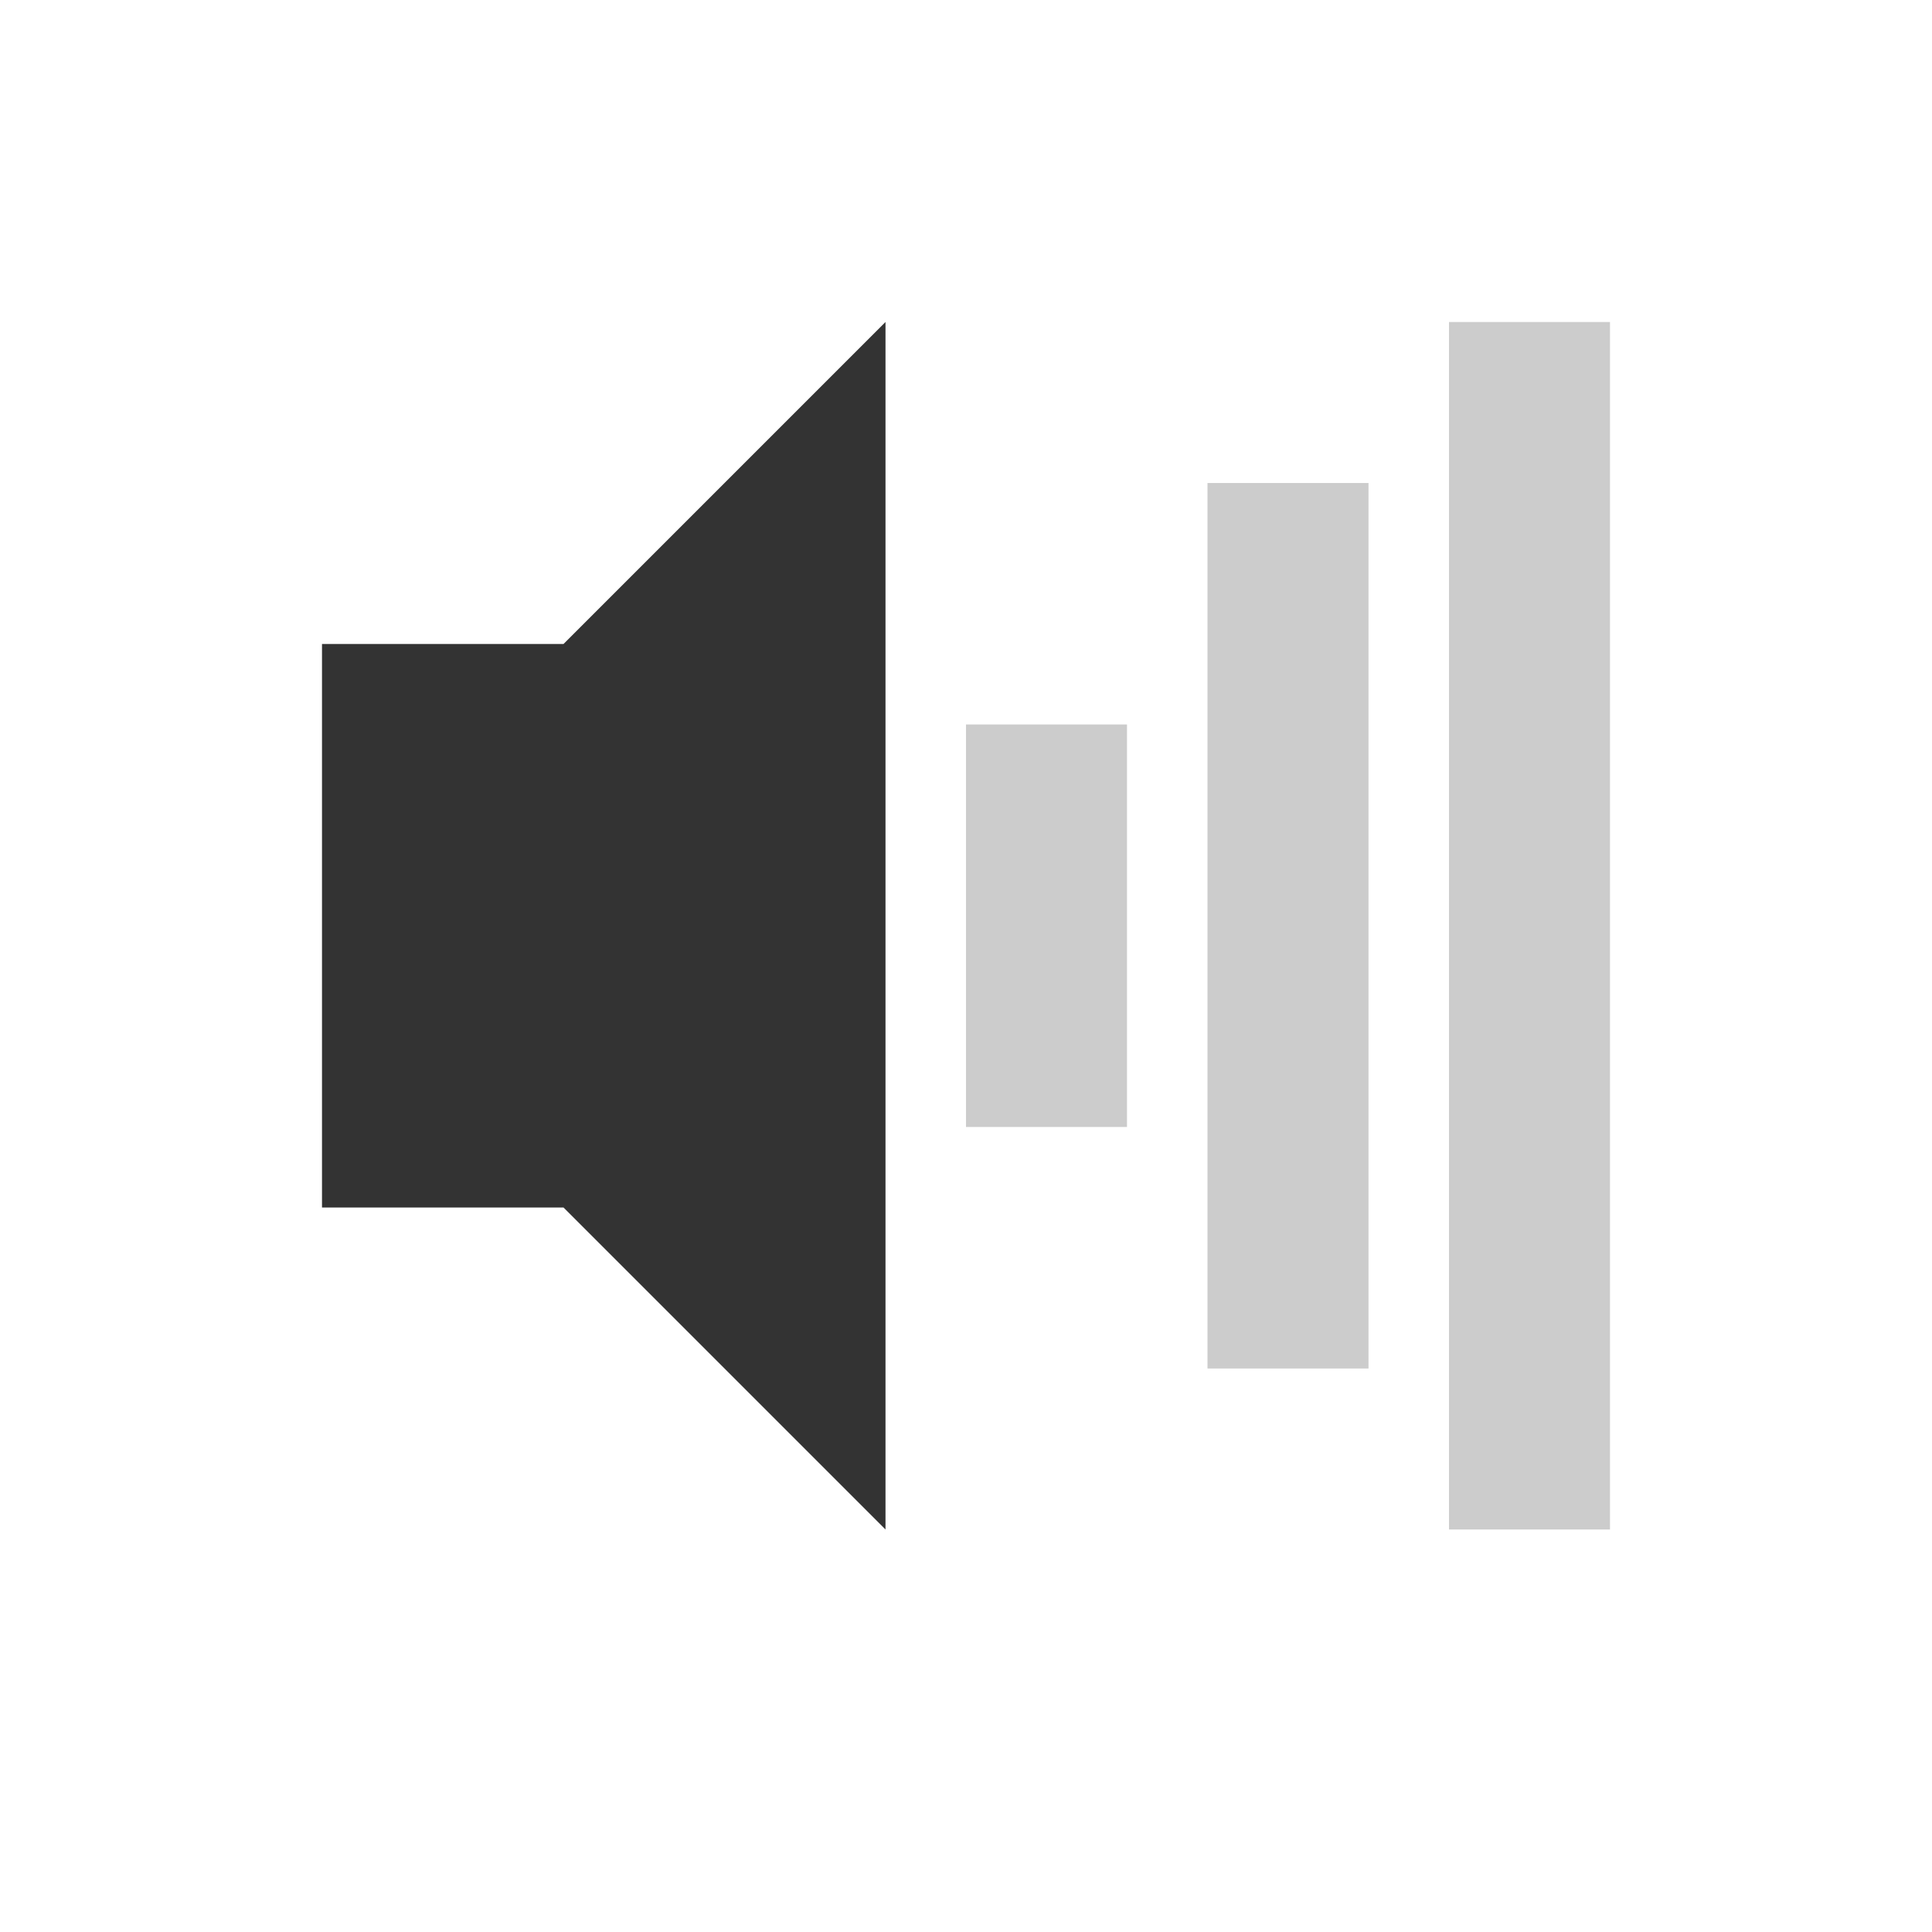 <?xml version="1.0" encoding="UTF-8" standalone="no"?>
<!-- Created with Inkscape (http://www.inkscape.org/) -->

<svg
   xmlns:dc="http://purl.org/dc/elements/1.1/"
   xmlns:cc="http://creativecommons.org/ns#"
   xmlns:rdf="http://www.w3.org/1999/02/22-rdf-syntax-ns#"
   xmlns:svg="http://www.w3.org/2000/svg"
   xmlns="http://www.w3.org/2000/svg"
   xmlns:sodipodi="http://sodipodi.sourceforge.net/DTD/sodipodi-0.dtd"
   xmlns:inkscape="http://www.inkscape.org/namespaces/inkscape"
   id="svg2"
   height="24"
   width="24"
   version="1.0"
   inkscape:version="0.48.3.1 r9886"
   sodipodi:docname="audio-volume-low-panel.svg">
  <defs
     id="defs9" />
  <sodipodi:namedview
     pagecolor="#ffffff"
     bordercolor="#666666"
     borderopacity="1"
     objecttolerance="10"
     gridtolerance="10"
     guidetolerance="10"
     inkscape:pageopacity="0"
     inkscape:pageshadow="2"
     inkscape:window-width="1366"
     inkscape:window-height="709"
     id="namedview7"
     showgrid="true"
     inkscape:zoom="9.8333333"
     inkscape:cx="6.5580572"
     inkscape:cy="12"
     inkscape:window-x="0"
     inkscape:window-y="27"
     inkscape:window-maximized="1"
     inkscape:current-layer="svg2">
    <inkscape:grid
       type="xygrid"
       id="grid2988" />
  </sodipodi:namedview>
  <rect
     id="rect2384"
     style="fill:#000000;fill-opacity:1;opacity:0.2"
     rx="0"
     ry="0"
     height="15"
     width="2"
     y="4"
     x="18" />
  <rect
     id="rect3158"
     style="fill:#000000;fill-opacity:1;opacity:0.2"
     rx="0"
     ry="0"
     height="11"
     width="2"
     y="6"
     x="15" />
  <rect
     id="rect3162"
     style="fill:#000000;fill-opacity:1;opacity:0.2"
     rx="0"
     ry="0"
     height="5"
     width="2"
     y="9"
     x="12" />
  <path
     id="path2387"
     style="fill:#000000;fill-rule:evenodd;fill-opacity:1;opacity:0.8"
     d="m 4,8 0,7 3,0 4,4 0,-15 -4,4 z"
     inkscape:connector-curvature="0"
     sodipodi:nodetypes="ccccccc" />
</svg>
